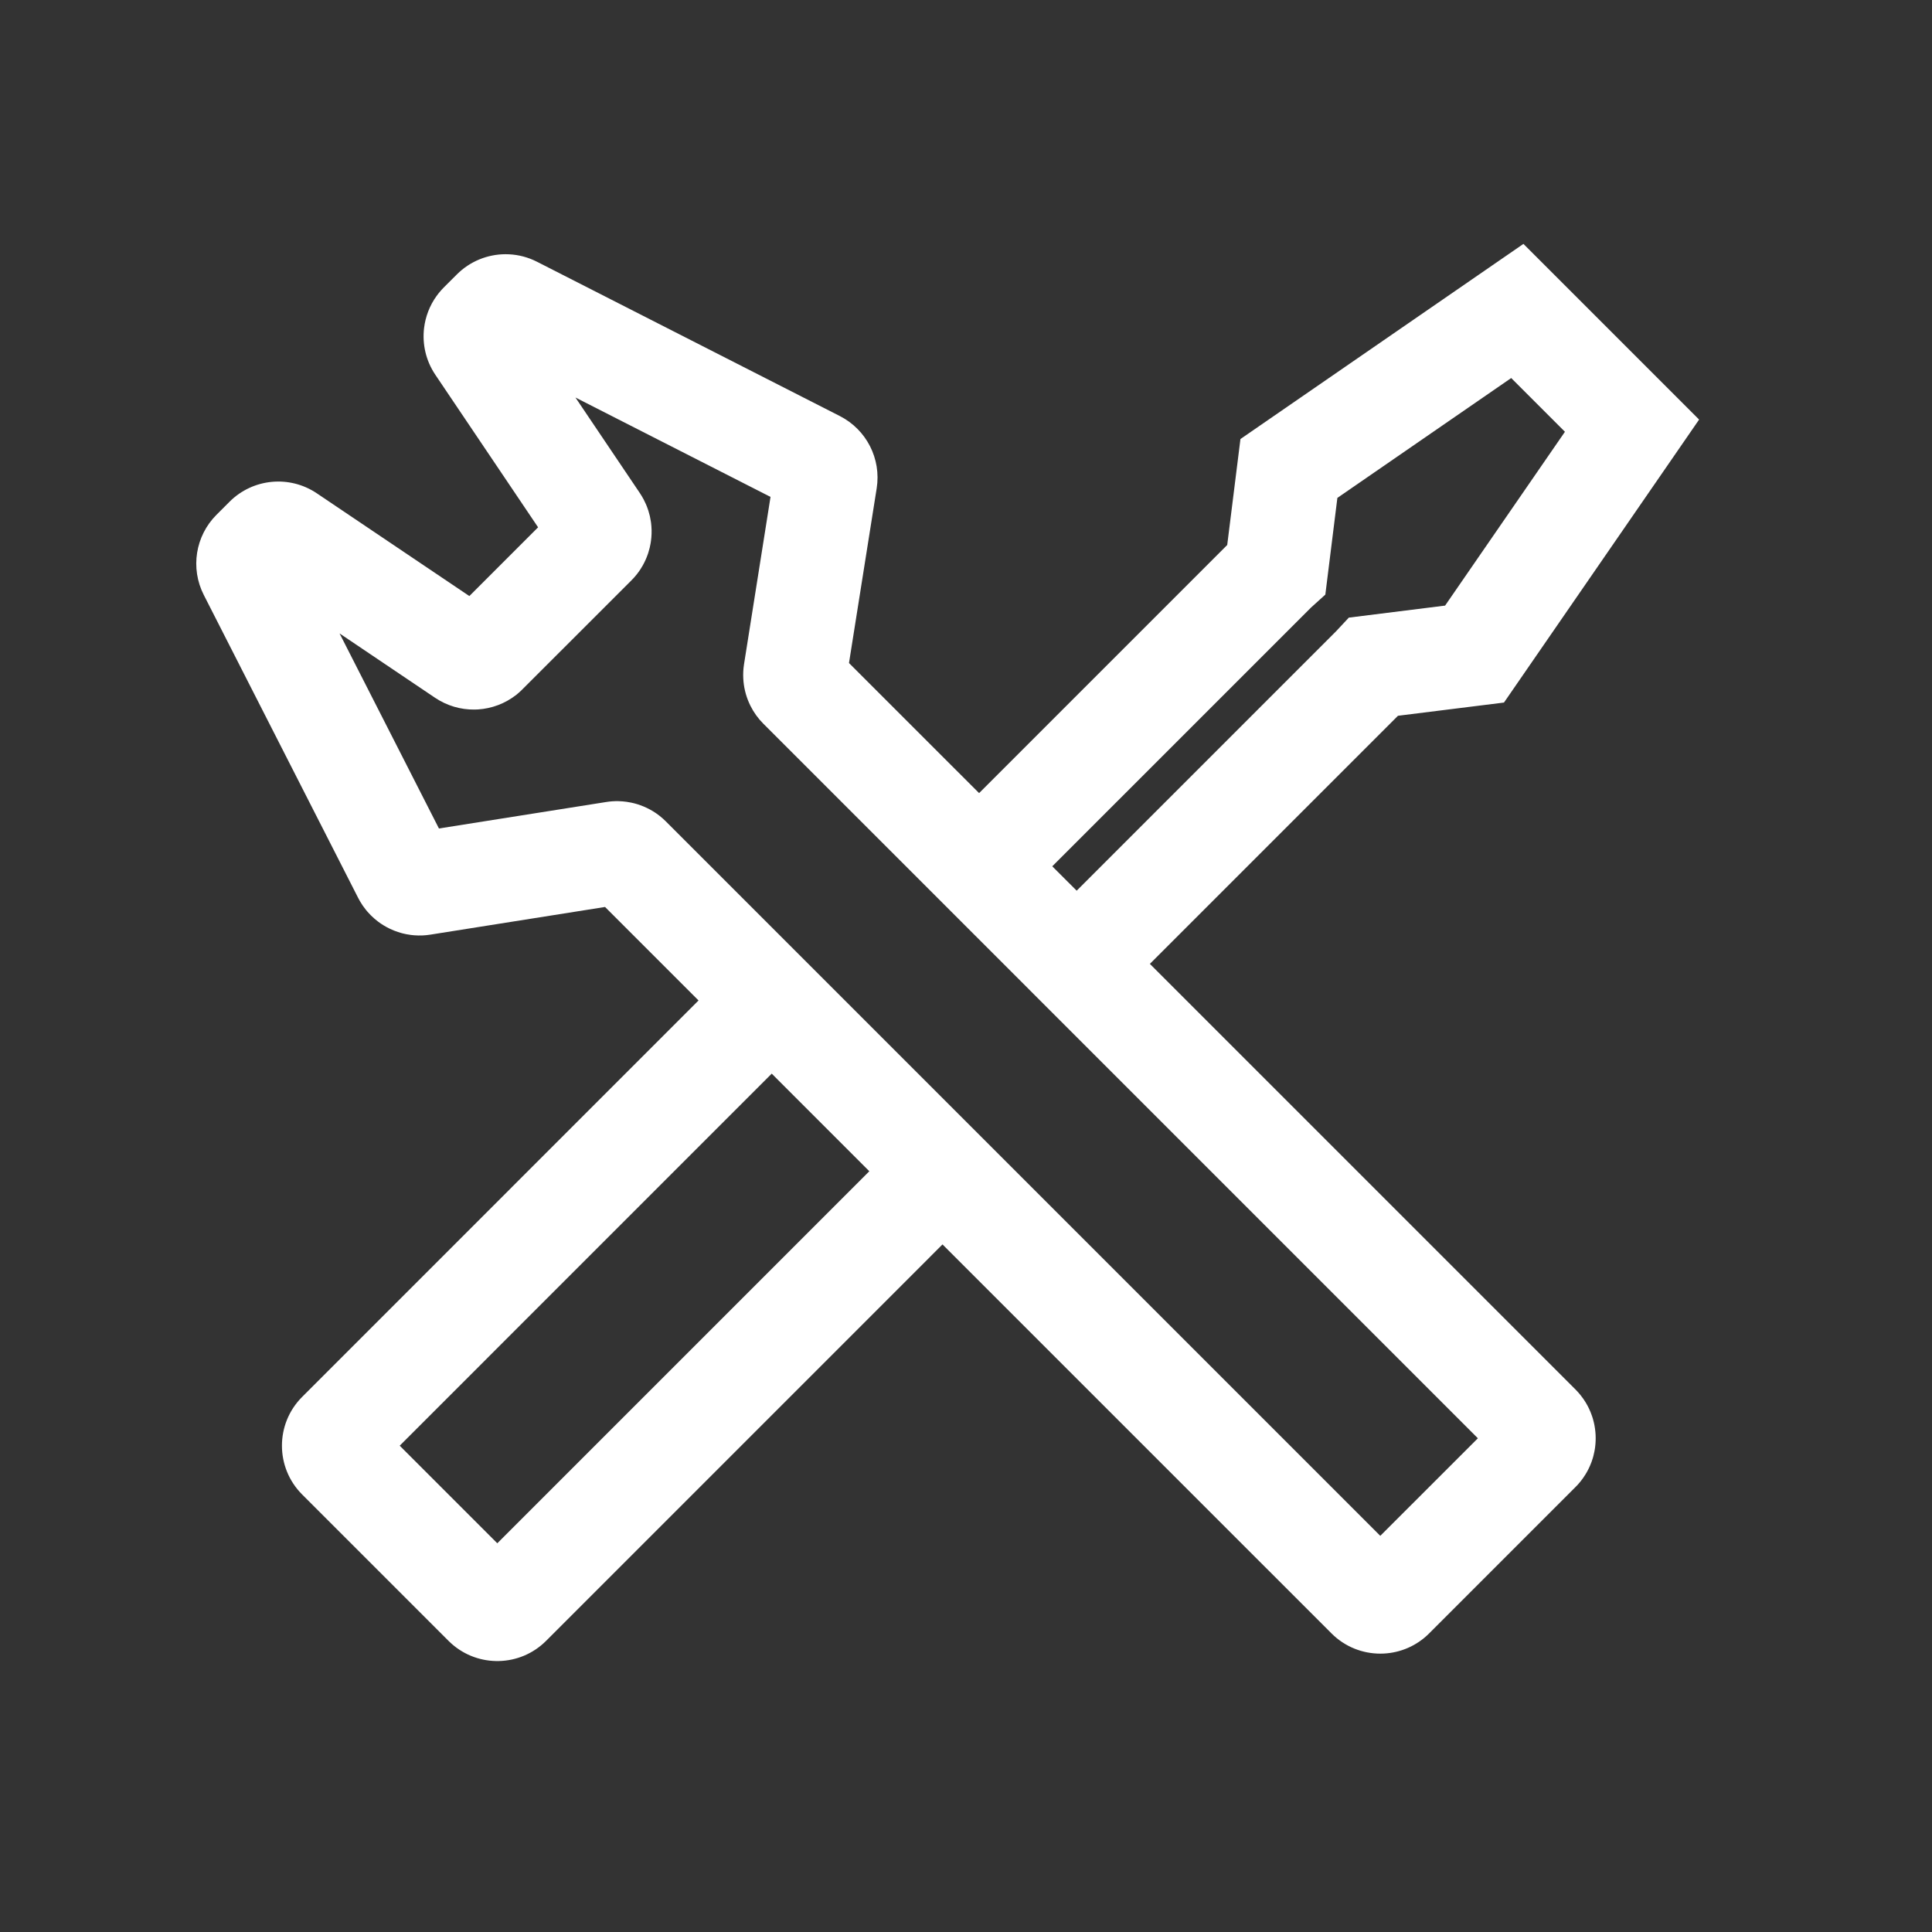 <?xml version="1.0" encoding="UTF-8"?>
<svg width="112px" height="112px" viewBox="0 0 112 112" version="1.1" xmlns="http://www.w3.org/2000/svg" xmlns:xlink="http://www.w3.org/1999/xlink">
    <rect x="0" y="0" width="112" height="112" fill="#333333" stroke="none"/>
    <title>ICON-Strokes/Service-112px/white</title>
    <g id="ICON-Strokes/Service-112px/white" stroke="none" stroke-width="1" fill="none" fill-rule="evenodd">
        <path d="M91.332,80.549 L91.483,80.709 L91.623,80.874 C91.734,81.012 91.835,81.156 91.925,81.304 C91.994,81.417 92.056,81.533 92.113,81.652 C92.185,81.802 92.247,81.956 92.299,82.113 L92.343,82.252 C92.363,82.323 92.382,82.396 92.399,82.468 C92.507,82.932 92.531,83.411 92.472,83.881 L92.455,84.002 L92.429,84.146 L92.37,84.405 L92.334,84.533 L92.272,84.723 L92.243,84.8 C92.157,85.028 92.049,85.249 91.919,85.461 C91.829,85.609 91.729,85.751 91.619,85.888 C91.571,85.947 91.521,86.005 91.47,86.062 L91.332,86.206 L82.847,94.692 C82.118,95.421 81.177,95.809 80.223,95.858 L80.018,95.863 C78.995,95.863 77.971,95.473 77.19,94.692 L54.638,72.14 L31.658,95.122 C30.148,96.632 27.731,96.682 26.161,95.273 L26.001,95.122 L17.516,86.637 C15.954,85.074 15.954,82.542 17.516,80.98 L40.495,57.998 L35.075,52.578 L24.95,54.182 C24.868,54.195 24.786,54.206 24.704,54.213 L24.52,54.227 L24.254,54.231 L24.02,54.22 L23.818,54.2 L23.561,54.158 L23.366,54.115 L23.255,54.086 L23.066,54.028 L22.833,53.943 L22.597,53.839 L22.424,53.751 L22.235,53.642 L22.073,53.538 L21.909,53.42 L21.714,53.262 L21.506,53.07 L21.31,52.861 L21.215,52.748 C21.15,52.668 21.089,52.586 21.03,52.501 C20.972,52.416 20.916,52.328 20.863,52.237 L20.76,52.047 L11.813,34.488 C11.027,32.944 11.324,31.069 12.549,29.844 L13.305,29.088 C14.658,27.734 16.781,27.529 18.368,28.599 L27.209,34.554 L31.194,30.569 L25.239,21.729 C24.685,20.908 24.473,19.943 24.584,19.016 C24.664,18.356 24.907,17.714 25.309,17.157 C25.397,17.035 25.489,16.922 25.587,16.813 L25.727,16.665 L26.484,15.909 C27.25,15.143 28.27,14.74 29.303,14.737 L29.51,14.742 C30.062,14.769 30.614,14.911 31.128,15.173 L48.688,24.12 C50.232,24.907 51.094,26.598 50.822,28.31 L49.217,38.436 L56.759,45.977 L71.143,31.594 L71.91,25.451 L88.315,14.139 L98.499,24.323 L87.187,40.728 L81.042,41.494 L66.659,55.877 L91.332,80.549 Z M44.738,62.24 L23.172,83.808 L28.829,89.465 L50.395,67.898 L44.738,62.24 Z M36.327,46.483 L36.601,46.531 C36.724,46.557 36.845,46.589 36.965,46.626 L37.126,46.681 C37.38,46.772 37.625,46.89 37.857,47.031 L37.973,47.105 L38.056,47.162 L38.214,47.277 L38.434,47.46 L38.598,47.615 L80.017,89.034 L85.674,83.378 L44.255,41.958 C43.945,41.649 43.692,41.294 43.502,40.912 L43.416,40.727 C43.225,40.29 43.114,39.821 43.089,39.341 C43.074,39.064 43.088,38.783 43.132,38.504 L44.668,28.806 L33.36,23.045 L37.092,28.583 L37.205,28.762 L37.316,28.959 C37.362,29.046 37.404,29.134 37.443,29.224 L37.506,29.376 L37.588,29.61 L37.673,29.919 L37.731,30.231 L37.745,30.331 L37.762,30.506 L37.774,30.735 L37.772,30.947 L37.76,31.157 L37.738,31.353 L37.716,31.499 L37.664,31.752 L37.581,32.047 L37.55,32.14 C37.514,32.244 37.473,32.346 37.428,32.447 L37.345,32.621 L37.263,32.776 L37.135,32.988 C37.07,33.089 37.001,33.186 36.926,33.281 C36.827,33.408 36.719,33.53 36.603,33.646 L30.202,40.043 L30.07,40.162 L29.935,40.276 C29.283,40.789 28.508,41.074 27.718,41.126 L27.503,41.134 C26.711,41.143 25.915,40.917 25.223,40.452 L19.684,36.72 L25.446,48.028 L35.144,46.493 C35.381,46.455 35.619,46.439 35.854,46.444 C36.015,46.448 36.172,46.461 36.327,46.483 Z M87.606,21.915 L77.529,28.864 L76.831,34.47 L76.005,35.217 L61.001,50.22 L62.416,51.634 L77.45,36.6 L78.193,35.804 L83.774,35.107 L90.721,25.03 L87.606,21.915 Z" id="Shape" fill="#FFFFFF" fill-rule="nonzero"></path>
    </g>
</svg>